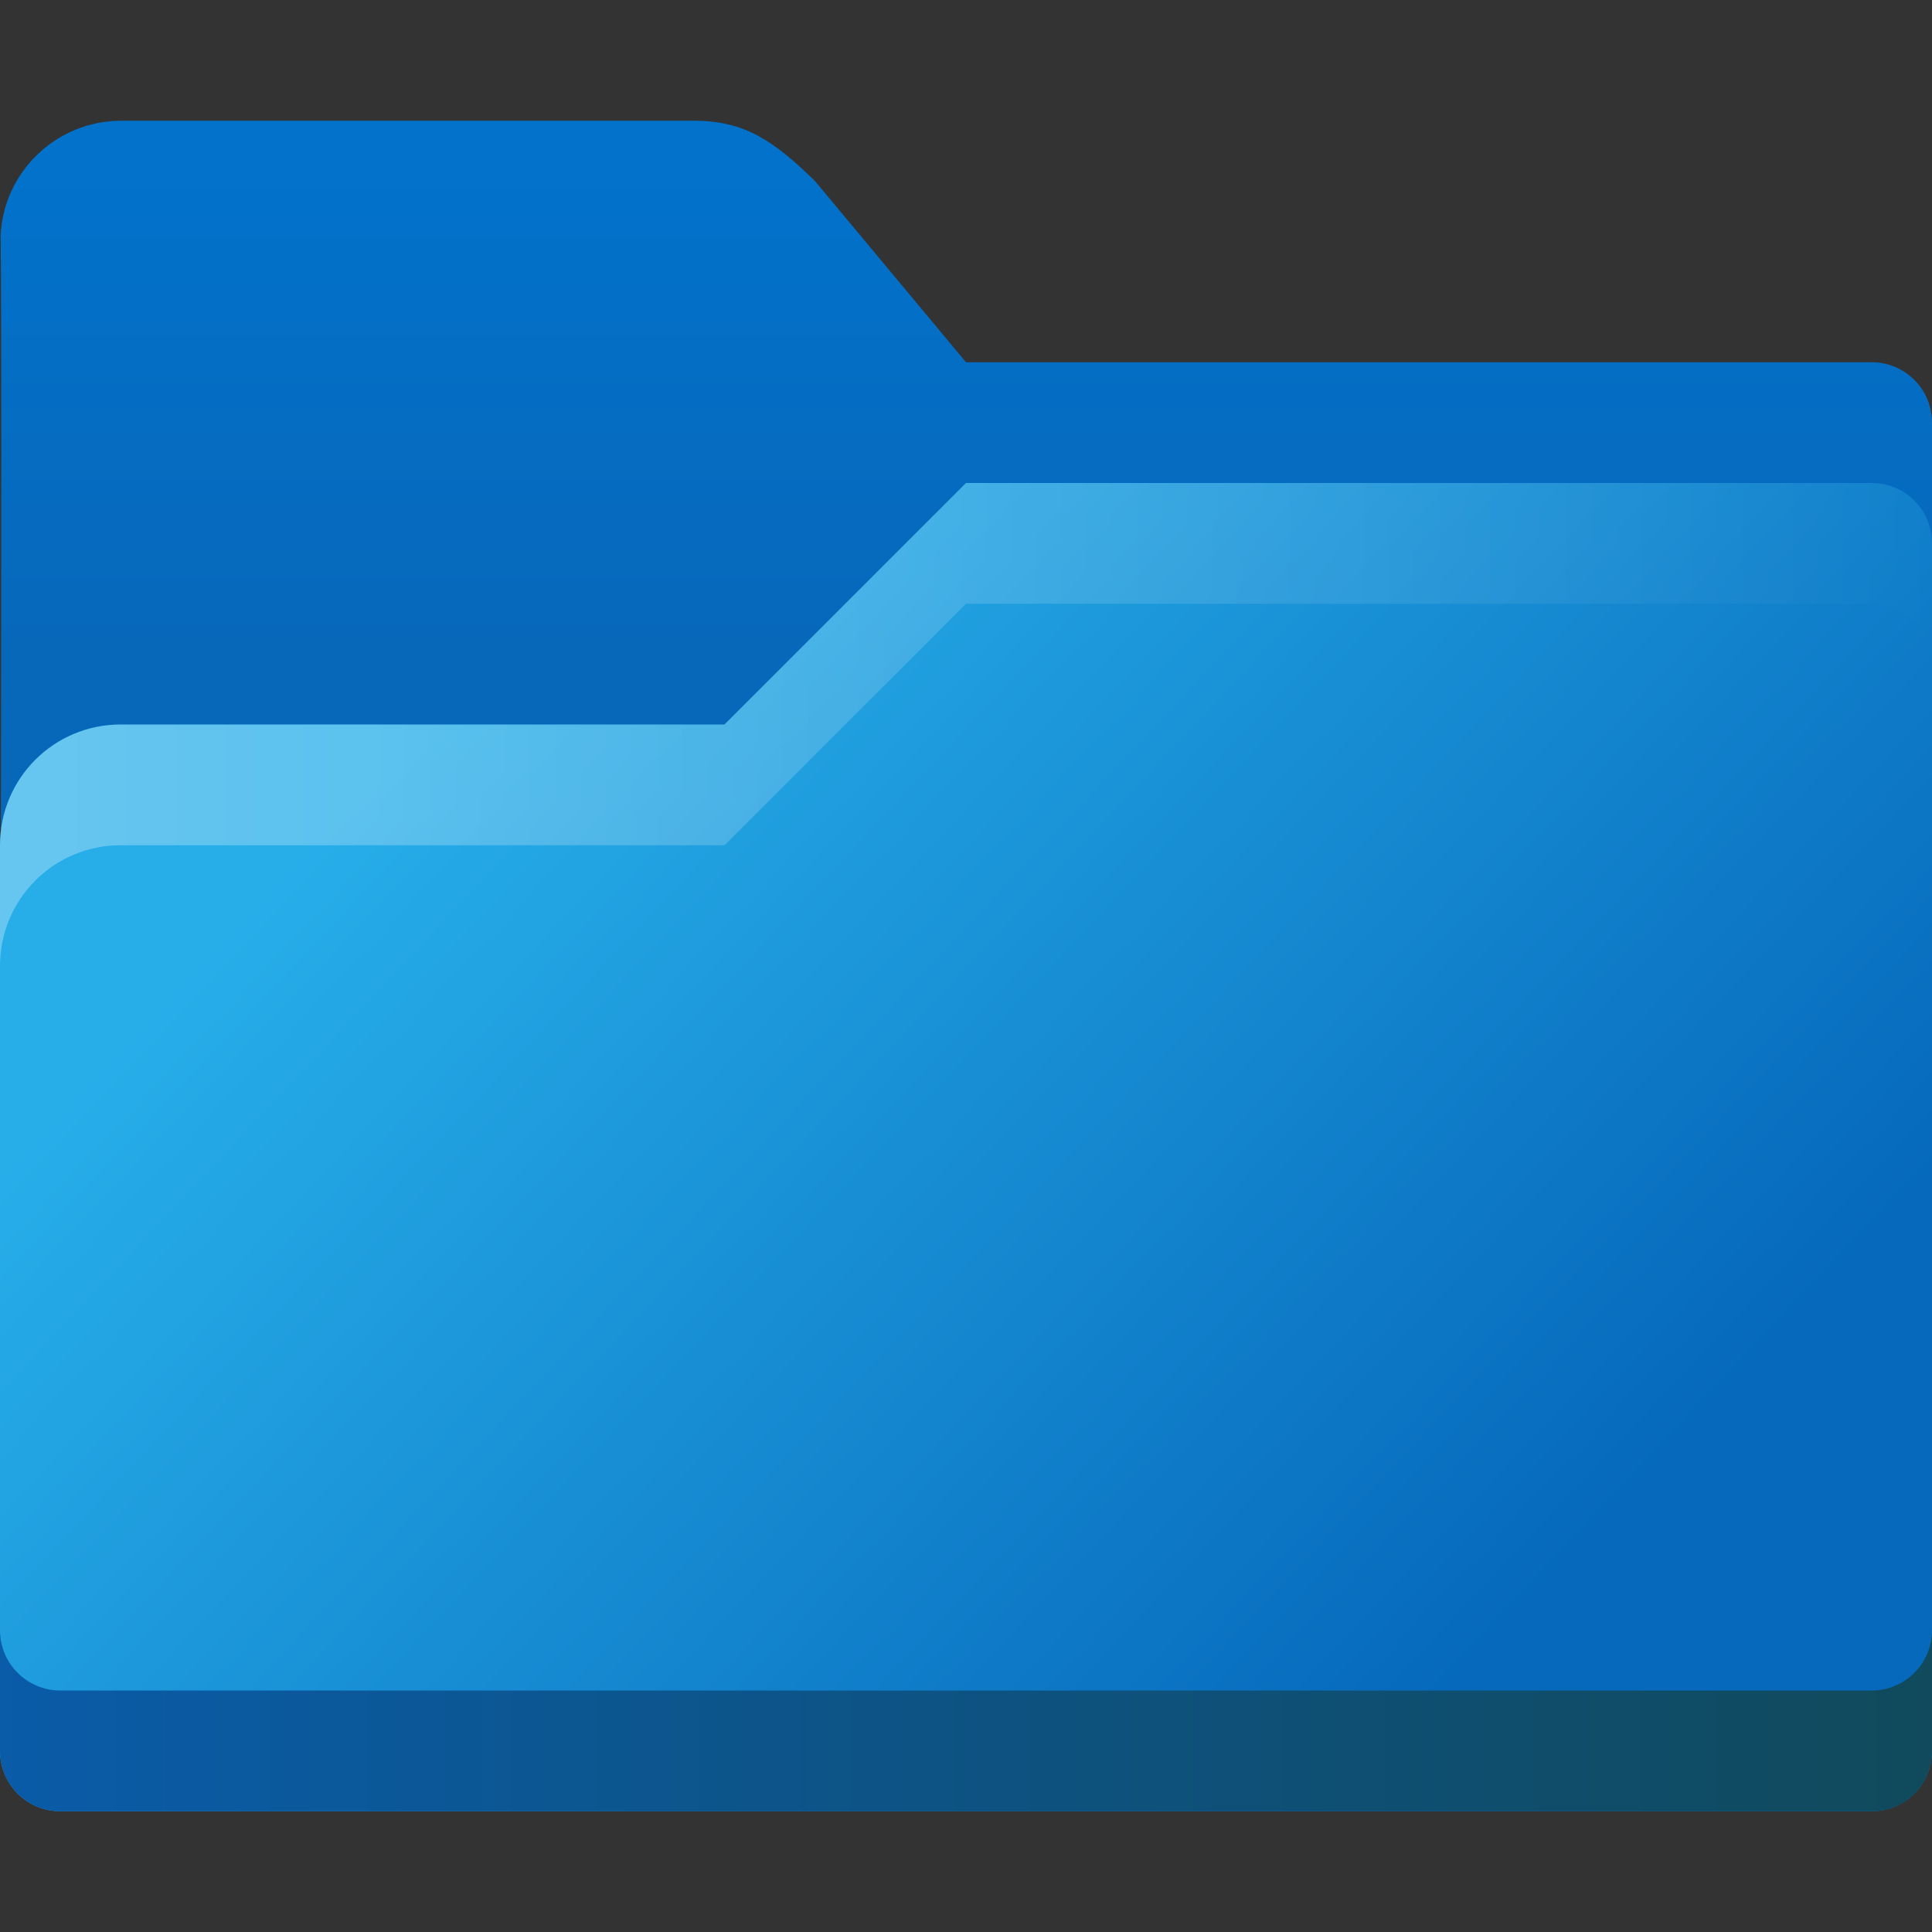 <?xml version="1.0" encoding="UTF-8" standalone="no"?>
<!-- Created with Inkscape (http://www.inkscape.org/) -->

<svg
   width="16"
   height="16"
   viewBox="0 0 16 16"
   version="1.1"
   id="svg5"
   inkscape:version="1.2.1 (9c6d41e410, 2022-07-14, custom)"
   sodipodi:docname="folder-blue.svg"
   xmlns:inkscape="http://www.inkscape.org/namespaces/inkscape"
   xmlns:sodipodi="http://sodipodi.sourceforge.net/DTD/sodipodi-0.dtd"
   xmlns:xlink="http://www.w3.org/1999/xlink"
   xmlns="http://www.w3.org/2000/svg"
   xmlns:svg="http://www.w3.org/2000/svg">
  <rect x="0" y="0" width="16" height="16" fill="#333333" stroke="none"/>
  <sodipodi:namedview
     id="namedview7"
     pagecolor="#ffffff"
     bordercolor="#666666"
     borderopacity="1.0"
     inkscape:pageshadow="2"
     inkscape:pageopacity="0.0"
     inkscape:pagecheckerboard="0"
     inkscape:document-units="px"
     showgrid="false"
     units="px"
     height="64px"
     inkscape:zoom="50.625"
     inkscape:cx="8"
     inkscape:cy="8"
     inkscape:window-width="1920"
     inkscape:window-height="1012"
     inkscape:window-x="0"
     inkscape:window-y="0"
     inkscape:window-maximized="1"
     inkscape:current-layer="svg5"
     inkscape:showpageshadow="2"
     inkscape:deskcolor="#d1d1d1" />
  <defs
     id="defs2">
    <linearGradient
       inkscape:collect="always"
       xlink:href="#linearGradient3553"
       id="linearGradient11974"
       x1="4.233"
       y1="4.233"
       x2="13.229"
       y2="12.7"
       gradientUnits="userSpaceOnUse"
       gradientTransform="matrix(0.945,0,0,0.945,-0.5,2)" />
    <linearGradient
       inkscape:collect="always"
       xlink:href="#linearGradient3673"
       id="linearGradient4407"
       x1="32"
       y1="2.5"
       x2="32"
       y2="18.5"
       gradientUnits="userSpaceOnUse"
       gradientTransform="matrix(0.25,0,0,0.25,-0.5,0.75)" />
    <linearGradient
       inkscape:collect="always"
       xlink:href="#linearGradient2350"
       id="linearGradient5594"
       x1="2"
       y1="27"
       x2="66"
       y2="26.999"
       gradientUnits="userSpaceOnUse"
       gradientTransform="matrix(0.25,0,0,0.25,-0.5,-0.25)" />
    <linearGradient
       inkscape:collect="always"
       id="linearGradient2350">
      <stop
         style="stop-color:#ffffff;stop-opacity:1;"
         offset="0"
         id="stop2346" />
      <stop
         style="stop-color:#ffffff;stop-opacity:0;"
         offset="1"
         id="stop2348" />
    </linearGradient>
    <linearGradient
       inkscape:collect="always"
       id="linearGradient3613">
      <stop
         style="stop-color:#0a5ba8;stop-opacity:1;"
         offset="0"
         id="stop3609" />
      <stop
         style="stop-color:#104a5c;stop-opacity:1"
         offset="1"
         id="stop3611" />
    </linearGradient>
    <linearGradient
       inkscape:collect="always"
       id="linearGradient3553">
      <stop
         style="stop-color:#27aee9;stop-opacity:1;"
         offset="0"
         id="stop3549" />
      <stop
         style="stop-color:#0669bc;stop-opacity:1"
         offset="1"
         id="stop3551" />
    </linearGradient>
    <linearGradient
       inkscape:collect="always"
       id="linearGradient3673">
      <stop
         style="stop-color:#0272cb;stop-opacity:1;"
         offset="0"
         id="stop3669" />
      <stop
         style="stop-color:#0768ba;stop-opacity:1"
         offset="1"
         id="stop3671" />
    </linearGradient>
    <linearGradient
       inkscape:collect="always"
       xlink:href="#linearGradient3613"
       id="linearGradient19401"
       x1="0"
       y1="3.77"
       x2="4.233"
       y2="3.77"
       gradientUnits="userSpaceOnUse"
       gradientTransform="scale(3.78)" />
  </defs>
  <path
     id="rect846"
     style="fill:url(#linearGradient4407);fill-opacity:1;stroke-width:0.5;stroke-linecap:round;stroke-linejoin:round;stroke-dasharray:6, 0.5"
     d="M 1,1 C 0.47,1.002 0.033,1.417 0.005,1.946 0.02,3.066 0,10 0,10 H 16 V 3.5 C 16,3.223 15.777,3 15.5,3 H 8 L 6.75,1.5 C 6.409,1.166 6.166,1 5.75,1 Z"
     sodipodi:nodetypes="ccccssccsc" />
  <path
     id="rect1170"
     style="fill:url(#linearGradient11974);fill-opacity:1;stroke-width:0.661;stroke-linecap:round;stroke-linejoin:round;stroke-dasharray:7.937, 0.661"
     d="M 8,4 6,6 1,6 C 0.446,6 3.4015747e-7,6.446 3.4015747e-7,7 V 14.5 C 3.4015747e-7,14.777 0.223,15 0.5,15 H 15.5 C 15.777,15 16,14.777 16,14.5 V 4.5 C 16,4.223 15.777,4 15.5,4 Z"
     sodipodi:nodetypes="ccsccccccsc" />
  <path
     id="rect1170-2"
     style="fill:url(#linearGradient19401);fill-opacity:1;stroke-width:0.661;stroke-linecap:round;stroke-linejoin:round;stroke-dasharray:7.937, 0.661"
     d="m 0,13.5 v 1 c 0,0.277 0.223,0.5 0.5,0.5 H 15.5 c 0.277,0 0.5,-0.223 0.5,-0.5 v -1 c 0,0.277 -0.223,0.5 -0.5,0.5 H 0.5 C 0.223,14 0,13.777 0,13.5 Z"
     sodipodi:nodetypes="csssscssc" />
  <path
     id="rect1170-75"
     style="opacity:0.3;fill:url(#linearGradient5594);fill-opacity:1;stroke-width:0.661;stroke-linecap:round;stroke-linejoin:round;stroke-dasharray:7.937, 0.661"
     d="M 8,4 6,6 h -5 C 0.446,6 3.4015747e-7,6.446 3.4015747e-7,7 V 8 C 3.4015747e-7,7.446 0.446,7 1,7 h 5 L 8,5 H 15.5 c 0.277,0 0.5,0.223 0.5,0.5 V 4.5 C 16,4.223 15.777,4 15.5,4 Z"
     sodipodi:nodetypes="ccsscsccscssc" />
</svg>
